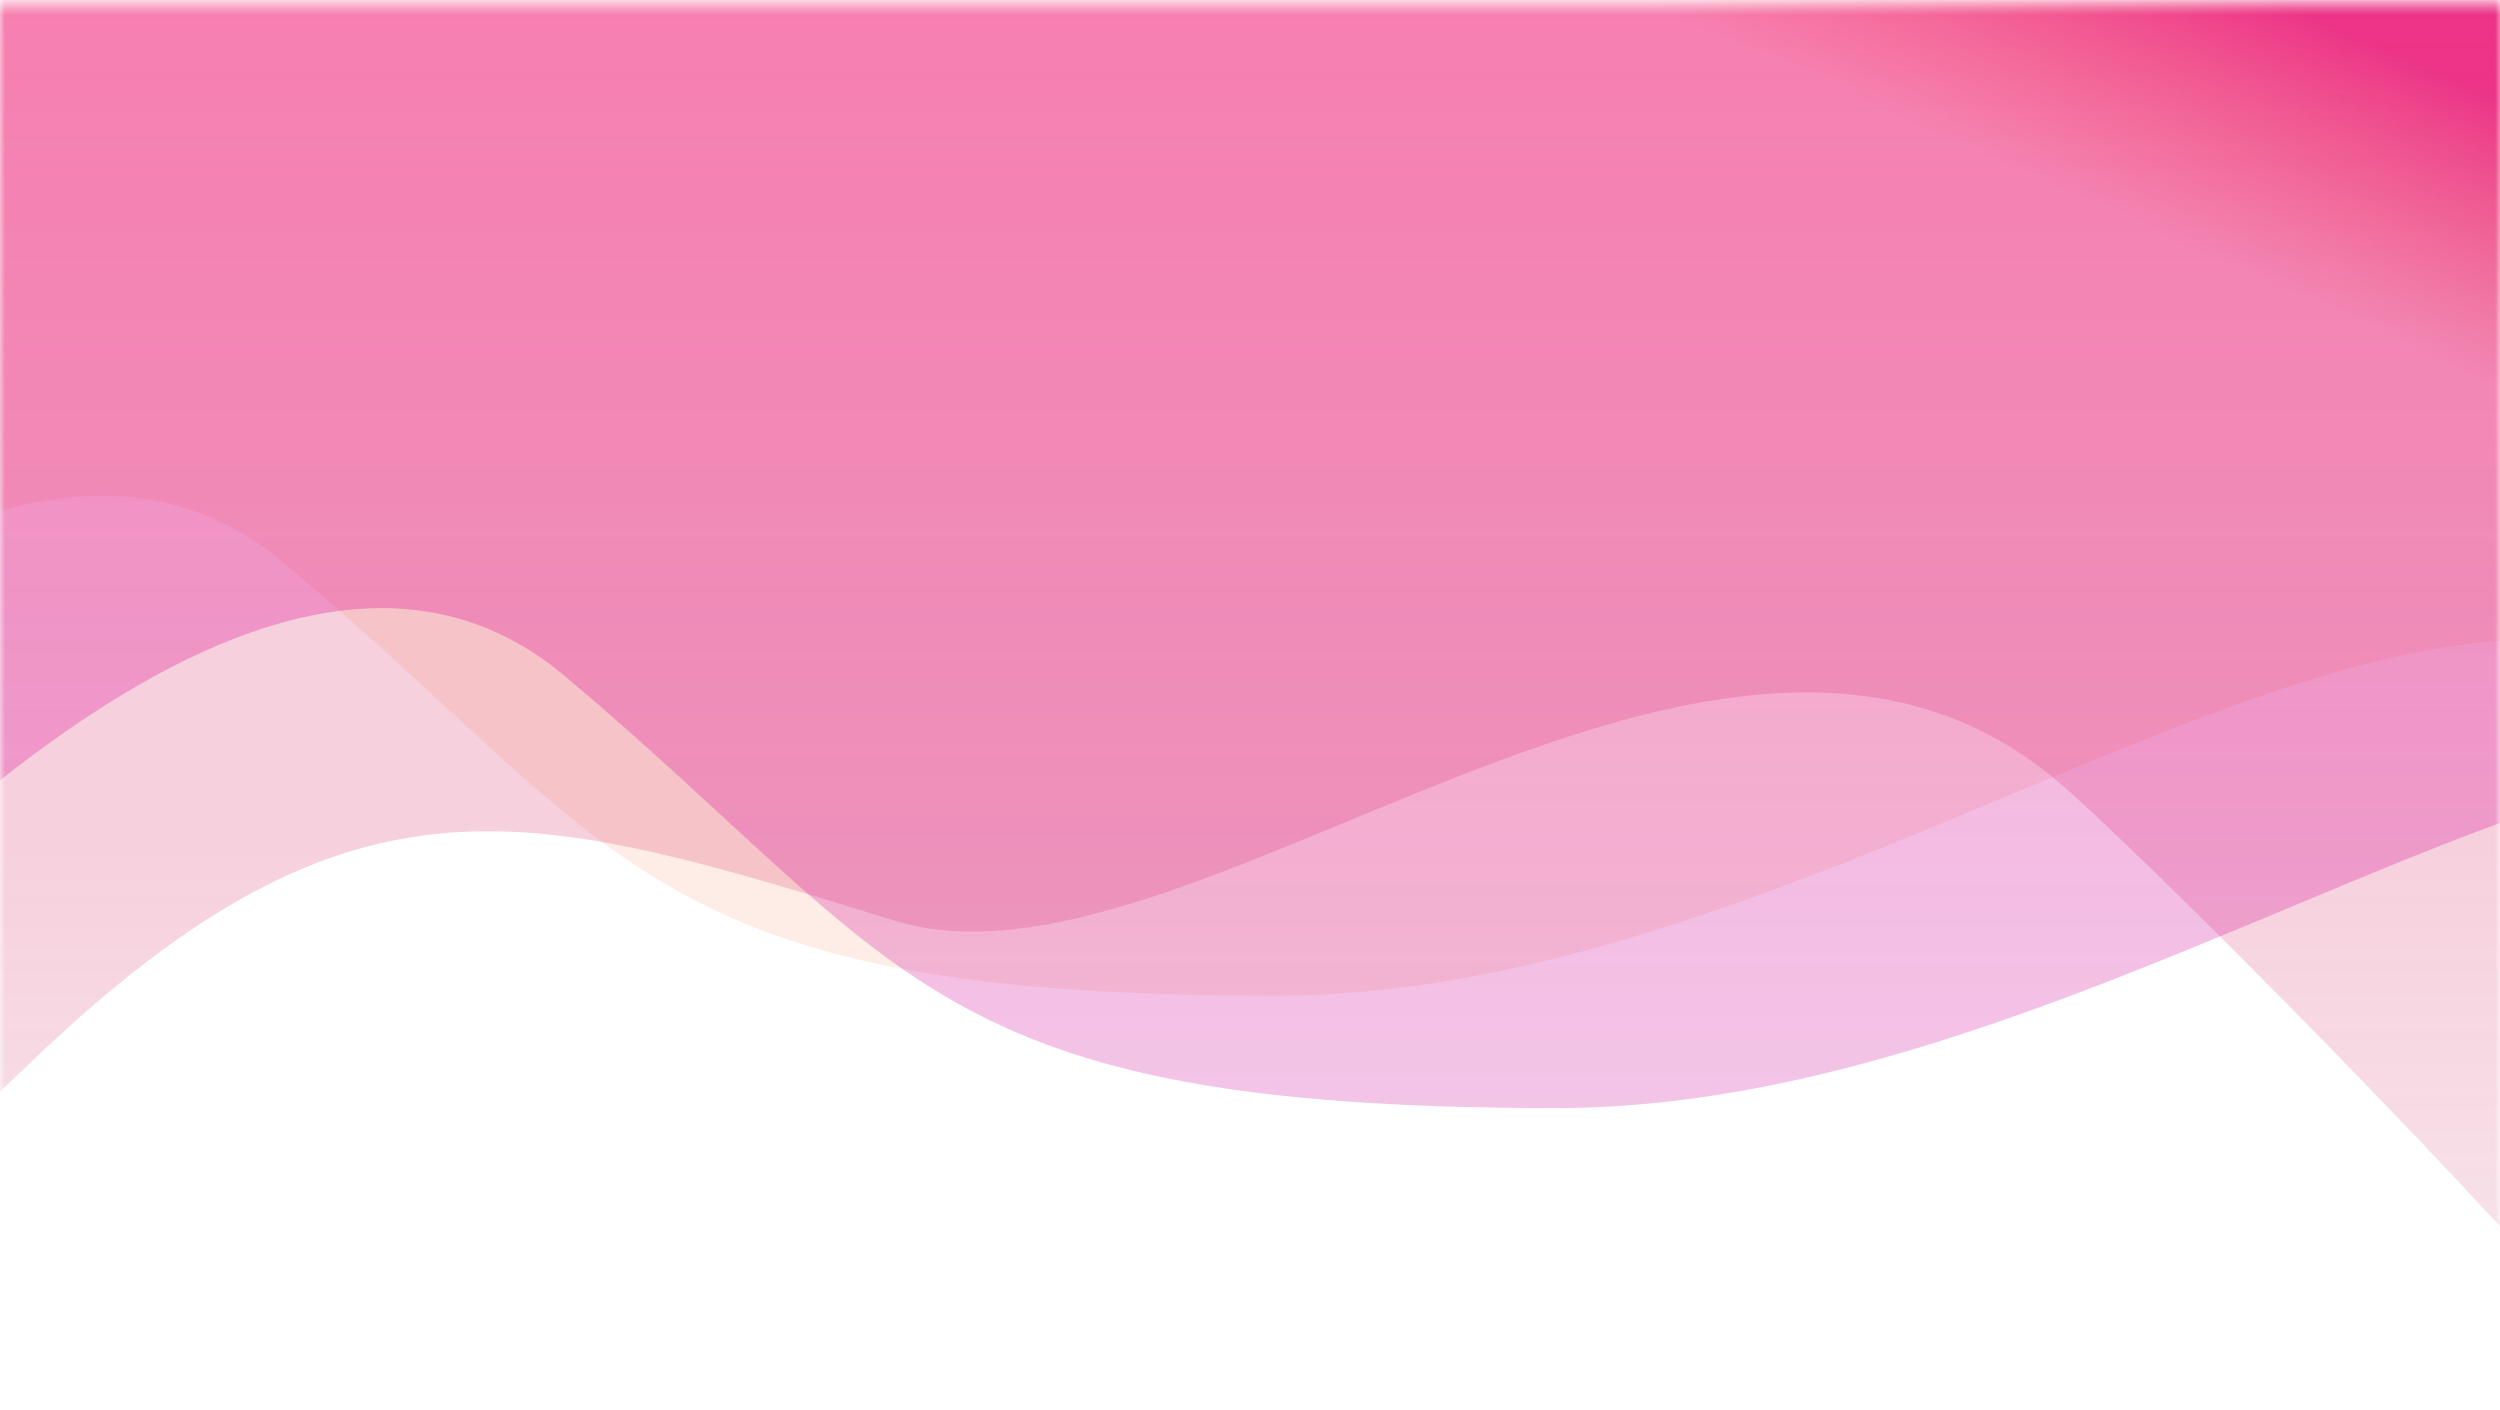 <?xml version="1.0" encoding="UTF-8"?>
<svg width="250px" height="141px" viewBox="0 0 250 141" version="1.1" xmlns="http://www.w3.org/2000/svg" xmlns:xlink="http://www.w3.org/1999/xlink">
    <title>5</title>
    <defs>
        <rect id="path-1" x="0" y="0.489" width="250" height="140"></rect>
        <linearGradient x1="86.599%" y1="65.73%" x2="86.599%" y2="100%" id="linearGradient-3">
            <stop stop-color="#D30048" stop-opacity="0.183" offset="0%"></stop>
            <stop stop-color="#A90639" stop-opacity="0.05" offset="100%"></stop>
        </linearGradient>
        <linearGradient x1="86.656%" y1="46.245%" x2="79.654%" y2="54.528%" id="linearGradient-4">
            <stop stop-color="#DD075D" stop-opacity="0.676" offset="0%"></stop>
            <stop stop-color="#EC5614" stop-opacity="0.105" offset="100%"></stop>
        </linearGradient>
        <linearGradient x1="86.802%" y1="33.39%" x2="86.802%" y2="102.211%" id="linearGradient-5">
            <stop stop-color="#FB1188" stop-opacity="0.386" offset="0%"></stop>
            <stop stop-color="#C0049D" stop-opacity="0.203" offset="100%"></stop>
        </linearGradient>
    </defs>
    <g id="司南首页" stroke="none" stroke-width="1" fill="none" fill-rule="evenodd">
        <g id="5">
            <mask id="mask-2" fill="white">
                <use xlink:href="#path-1"></use>
            </mask>
            <g id="蒙版"></g>
            <path d="M-23.039,123.109 C-27.093,132.411 -18.323,126.726 3.269,106.052 C35.659,75.042 53.191,80.967 89.588,92.099 C118.902,101.065 170.891,49.69 205.212,77.678 C213.505,84.441 253.142,124.692 259.271,133.446 C280.266,163.435 278.816,97.656 254.922,-63.891 L-13.023,-59.192 L-23.039,123.109 Z" id="路径-6" fill="url(#linearGradient-3)" mask="url(#mask-2)"></path>
            <path d="M-80,122.095 C-30.668,58.922 5.504,37.019 28.515,56.388 C63.031,85.442 64.532,99.567 127.562,99.567 C190.592,99.567 251.767,34.92 283.241,79.855 C304.223,109.811 297.126,62.212 261.949,-62.944 L-74.034,-85.35 L-80,122.095 Z" id="路径-6备份" fill="url(#linearGradient-4)" mask="url(#mask-2)"></path>
            <path d="M-52,133.336 C-2.668,70.162 33.504,48.26 56.515,67.629 C91.031,96.682 92.532,110.808 155.562,110.808 C218.592,110.808 279.767,46.161 311.241,91.096 C332.223,121.052 325.126,73.453 289.949,-51.703 L-46.034,-74.109 L-52,133.336 Z" id="路径-6备份-2" fill="url(#linearGradient-5)" mask="url(#mask-2)"></path>
        </g>
    </g>
</svg>